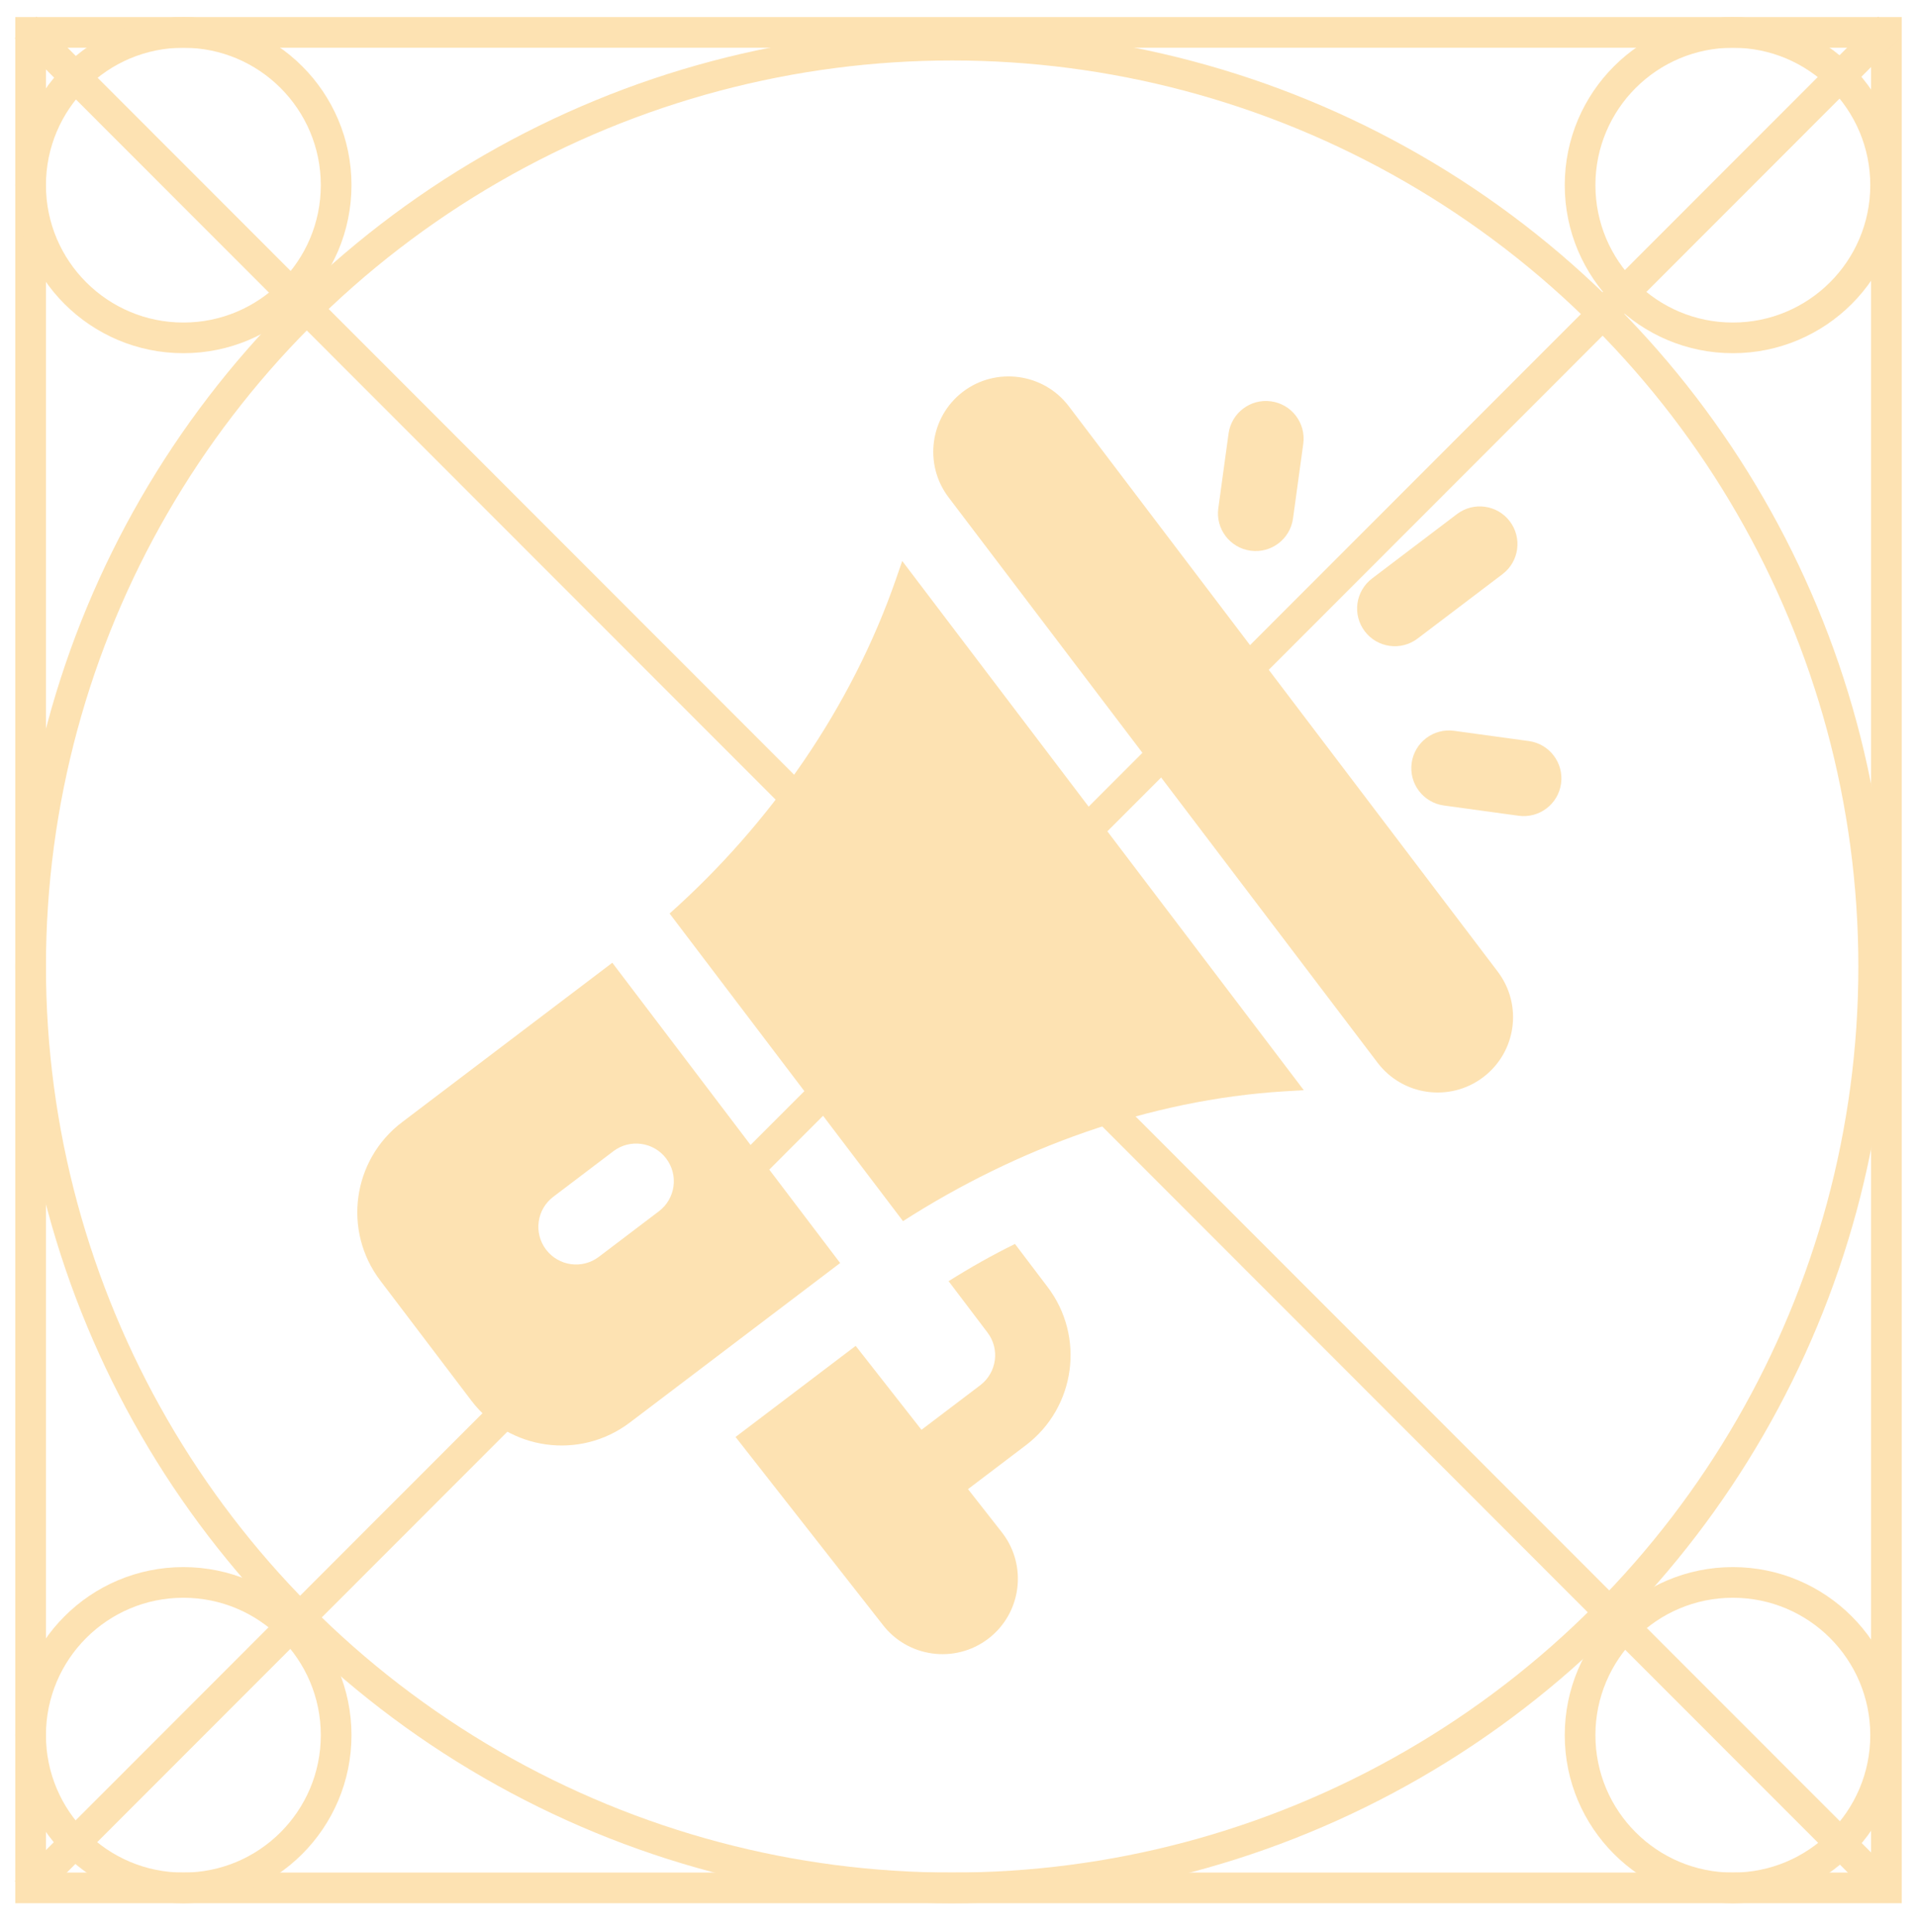 <svg width="125" height="126" viewBox="0 0 125 126" fill="none" xmlns="http://www.w3.org/2000/svg">
<rect x="1.996" y="2.113" width="121.01" height="121.01" stroke="#FDE2B2" stroke-width="2"/>
<circle cx="62.086" cy="63.034" r="60.09" stroke="#FDE2B2" stroke-width="2"/>
<circle r="9.961" transform="matrix(-1 0 0 1 112.992 12.074)" stroke="#FDE2B2" stroke-width="2"/>
<circle r="9.961" transform="matrix(-1 0 0 1 11.957 12.074)" stroke="#FDE2B2" stroke-width="2"/>
<circle r="9.961" transform="matrix(-1 0 0 1 112.992 113.163)" stroke="#FDE2B2" stroke-width="2"/>
<circle r="9.961" transform="matrix(-1 0 0 1 11.957 113.163)" stroke="#FDE2B2" stroke-width="2"/>
<path d="M1.671 1.789L123.175 123.396" stroke="#FDE2B2" stroke-width="2"/>
<path d="M123.175 1.789L1.671 123.396" stroke="#FDE2B2" stroke-width="2"/>
<path d="M97.659 63.365L69.689 26.49C68.038 24.321 64.942 23.919 62.797 25.542C60.638 27.184 60.214 30.273 61.851 32.434L89.826 69.308C91.465 71.468 94.553 71.892 96.713 70.253C98.88 68.61 99.302 65.531 97.659 63.365Z" fill="#FDE2B2"/>
<path d="M58.831 36.587L58.419 37.776C55.52 46.139 50.221 53.733 43.662 59.578L58.881 79.639C66.276 74.898 74.92 71.715 83.755 71.174L85.014 71.098L58.831 36.587Z" fill="#FDE2B2"/>
<path d="M39.927 62.788L26.217 73.187C22.977 75.644 22.331 80.267 24.799 83.52L30.741 91.353C33.199 94.592 37.821 95.239 41.074 92.771L54.783 82.371L39.927 62.788ZM39.049 81.967C37.967 82.788 36.426 82.577 35.605 81.495C34.784 80.413 34.996 78.872 36.078 78.051L39.994 75.08C41.076 74.259 42.617 74.471 43.438 75.553C44.258 76.634 44.047 78.176 42.965 78.996L39.049 81.967Z" fill="#FDE2B2"/>
<path d="M63.12 97.117L66.887 94.259C70.14 91.791 70.766 87.166 68.305 83.928L66.183 81.128C64.697 81.855 63.262 82.669 61.854 83.555L64.388 86.901C65.208 87.976 65.004 89.513 63.916 90.343L60.086 93.248L55.795 87.774L47.962 93.716L57.542 105.94C59.169 108.089 62.263 108.525 64.428 106.882C66.589 105.243 67.013 102.154 65.373 99.993L63.12 97.117Z" fill="#FDE2B2"/>
<path d="M82.88 26.174C81.534 25.989 80.295 26.929 80.11 28.275L79.442 33.145C79.257 34.492 80.197 35.73 81.543 35.915C82.889 36.1 84.127 35.16 84.312 33.814L84.981 28.943C85.165 27.597 84.226 26.358 82.88 26.174Z" fill="#FDE2B2"/>
<path d="M99.689 48.33L94.818 47.662C93.472 47.477 92.233 48.417 92.049 49.763C91.864 51.109 92.804 52.348 94.15 52.533L99.02 53.201C100.366 53.386 101.605 52.446 101.79 51.1C101.975 49.754 101.035 48.515 99.689 48.33Z" fill="#FDE2B2"/>
<path d="M98.448 33.999C97.627 32.918 96.086 32.706 95.004 33.527L89.465 37.729C88.383 38.55 88.171 40.091 88.992 41.173C89.813 42.255 91.354 42.466 92.436 41.645L97.975 37.443C99.057 36.623 99.268 35.081 98.448 33.999Z" fill="#FDE2B2"/>
</svg>
